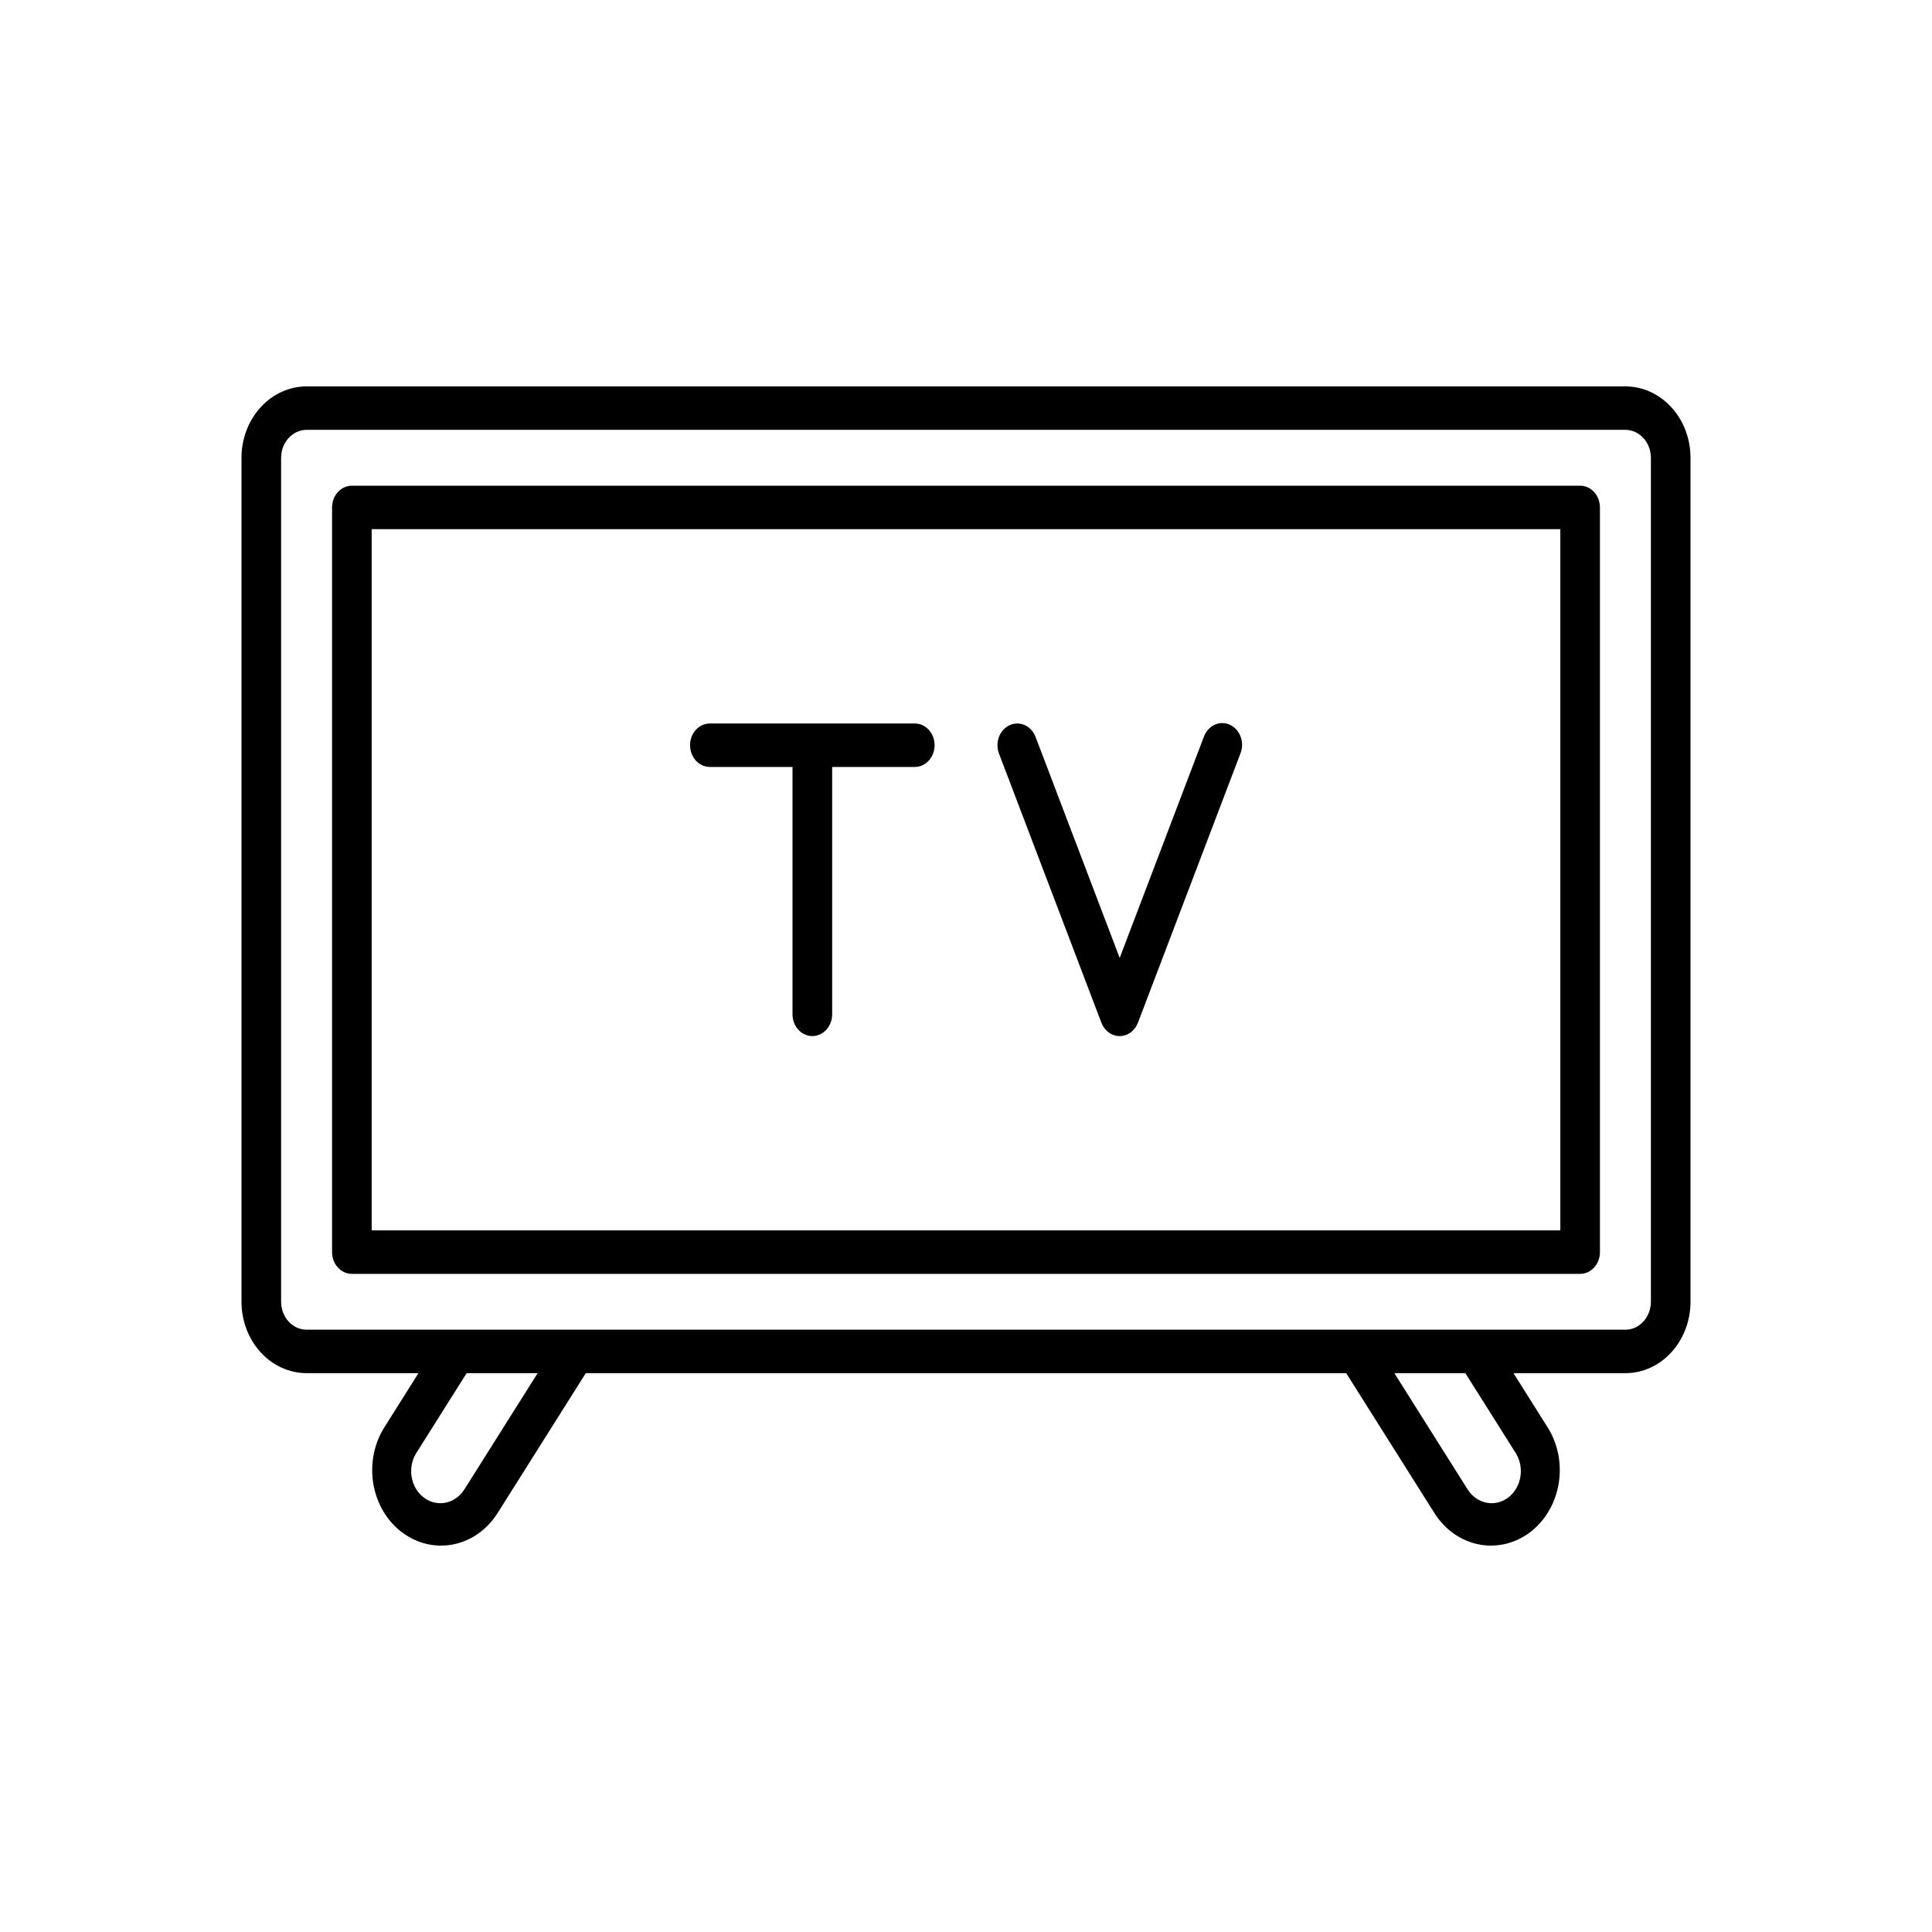 <svg width="40" height="40" viewBox="0 0 40 40" fill="none" xmlns="http://www.w3.org/2000/svg">
<path d="M33.652 8H6.348C5.99 8 5.648 8.156 5.395 8.433C5.142 8.71 5 9.086 5 9.478V26.952C5 27.344 5.143 27.72 5.395 27.997C5.648 28.274 5.99 28.429 6.348 28.43H8.664L7.945 29.571C7.738 29.912 7.661 30.329 7.731 30.731C7.801 31.134 8.013 31.49 8.32 31.723C8.628 31.956 9.006 32.047 9.375 31.977C9.743 31.907 10.071 31.68 10.289 31.347L12.128 28.43H27.872L29.711 31.347C29.928 31.68 30.256 31.906 30.625 31.977C30.993 32.047 31.372 31.956 31.679 31.723C31.986 31.49 32.198 31.133 32.268 30.731C32.339 30.328 32.262 29.912 32.054 29.571L31.335 28.43H33.652C34.009 28.43 34.352 28.274 34.605 27.997C34.857 27.72 35 27.344 35 26.952V9.478C35 9.086 34.858 8.71 34.605 8.433C34.352 8.156 34.01 8 33.652 8ZM9.615 30.836C9.559 30.924 9.485 30.996 9.398 31.046C9.311 31.096 9.215 31.122 9.117 31.122C9.007 31.122 8.899 31.089 8.804 31.026C8.71 30.963 8.633 30.874 8.582 30.767C8.531 30.66 8.507 30.539 8.514 30.419C8.52 30.298 8.557 30.181 8.62 30.082L9.661 28.43H11.131L9.615 30.836ZM31.38 30.082C31.443 30.181 31.48 30.298 31.486 30.419C31.493 30.539 31.469 30.66 31.418 30.767C31.367 30.874 31.29 30.963 31.196 31.026C31.101 31.089 30.993 31.122 30.883 31.122C30.785 31.122 30.689 31.096 30.602 31.046C30.515 30.996 30.441 30.924 30.385 30.836L28.869 28.43H30.339L31.38 30.082ZM34.18 26.952C34.179 27.105 34.124 27.252 34.025 27.361C33.926 27.469 33.792 27.53 33.652 27.53H6.348C6.208 27.53 6.074 27.469 5.975 27.361C5.876 27.252 5.821 27.105 5.82 26.952V9.478C5.821 9.324 5.876 9.177 5.975 9.069C6.074 8.961 6.208 8.9 6.348 8.899H33.652C33.792 8.9 33.926 8.961 34.025 9.069C34.124 9.177 34.179 9.324 34.18 9.478V26.952Z" fill="black"/>
<path d="M32.715 10.056H7.285C7.231 10.056 7.178 10.068 7.128 10.09C7.078 10.113 7.033 10.146 6.995 10.188C6.957 10.229 6.927 10.279 6.906 10.334C6.886 10.388 6.875 10.447 6.875 10.506V25.924C6.875 26.044 6.918 26.158 6.995 26.242C7.072 26.327 7.176 26.374 7.285 26.374H32.715C32.824 26.374 32.928 26.327 33.005 26.242C33.082 26.158 33.125 26.044 33.125 25.924V10.506C33.125 10.447 33.114 10.388 33.094 10.334C33.073 10.279 33.043 10.229 33.005 10.188C32.967 10.146 32.922 10.113 32.872 10.09C32.822 10.068 32.769 10.056 32.715 10.056ZM32.305 25.474H7.695V10.956H32.305V25.474Z" fill="black"/>
<path d="M14.697 15.879H16.408V21.001C16.408 21.12 16.451 21.235 16.528 21.319C16.605 21.403 16.71 21.451 16.818 21.451C16.927 21.451 17.032 21.403 17.108 21.319C17.185 21.235 17.229 21.12 17.229 21.001V15.879H18.939C19.048 15.879 19.153 15.831 19.23 15.747C19.306 15.662 19.35 15.548 19.35 15.429C19.35 15.309 19.306 15.195 19.23 15.111C19.153 15.026 19.048 14.979 18.939 14.979H14.697C14.588 14.979 14.484 15.026 14.407 15.111C14.33 15.195 14.287 15.309 14.287 15.429C14.287 15.548 14.33 15.662 14.407 15.747C14.484 15.831 14.588 15.879 14.697 15.879Z" fill="black"/>
<path d="M22.803 21.174C22.834 21.256 22.887 21.326 22.954 21.375C23.022 21.425 23.101 21.451 23.182 21.451C23.263 21.451 23.342 21.425 23.409 21.375C23.477 21.326 23.529 21.256 23.56 21.174L25.681 15.602C25.703 15.547 25.715 15.488 25.716 15.428C25.717 15.368 25.707 15.309 25.686 15.254C25.666 15.198 25.636 15.147 25.598 15.105C25.559 15.062 25.514 15.028 25.463 15.005C25.413 14.982 25.359 14.97 25.304 14.971C25.25 14.971 25.196 14.983 25.145 15.006C25.095 15.03 25.05 15.064 25.012 15.107C24.974 15.15 24.944 15.2 24.924 15.256L23.182 19.833L21.44 15.256C21.398 15.146 21.318 15.059 21.218 15.013C21.117 14.968 21.004 14.968 20.904 15.014C20.803 15.06 20.724 15.148 20.682 15.258C20.641 15.369 20.641 15.492 20.683 15.602L22.803 21.174Z" fill="black"/>
</svg>
